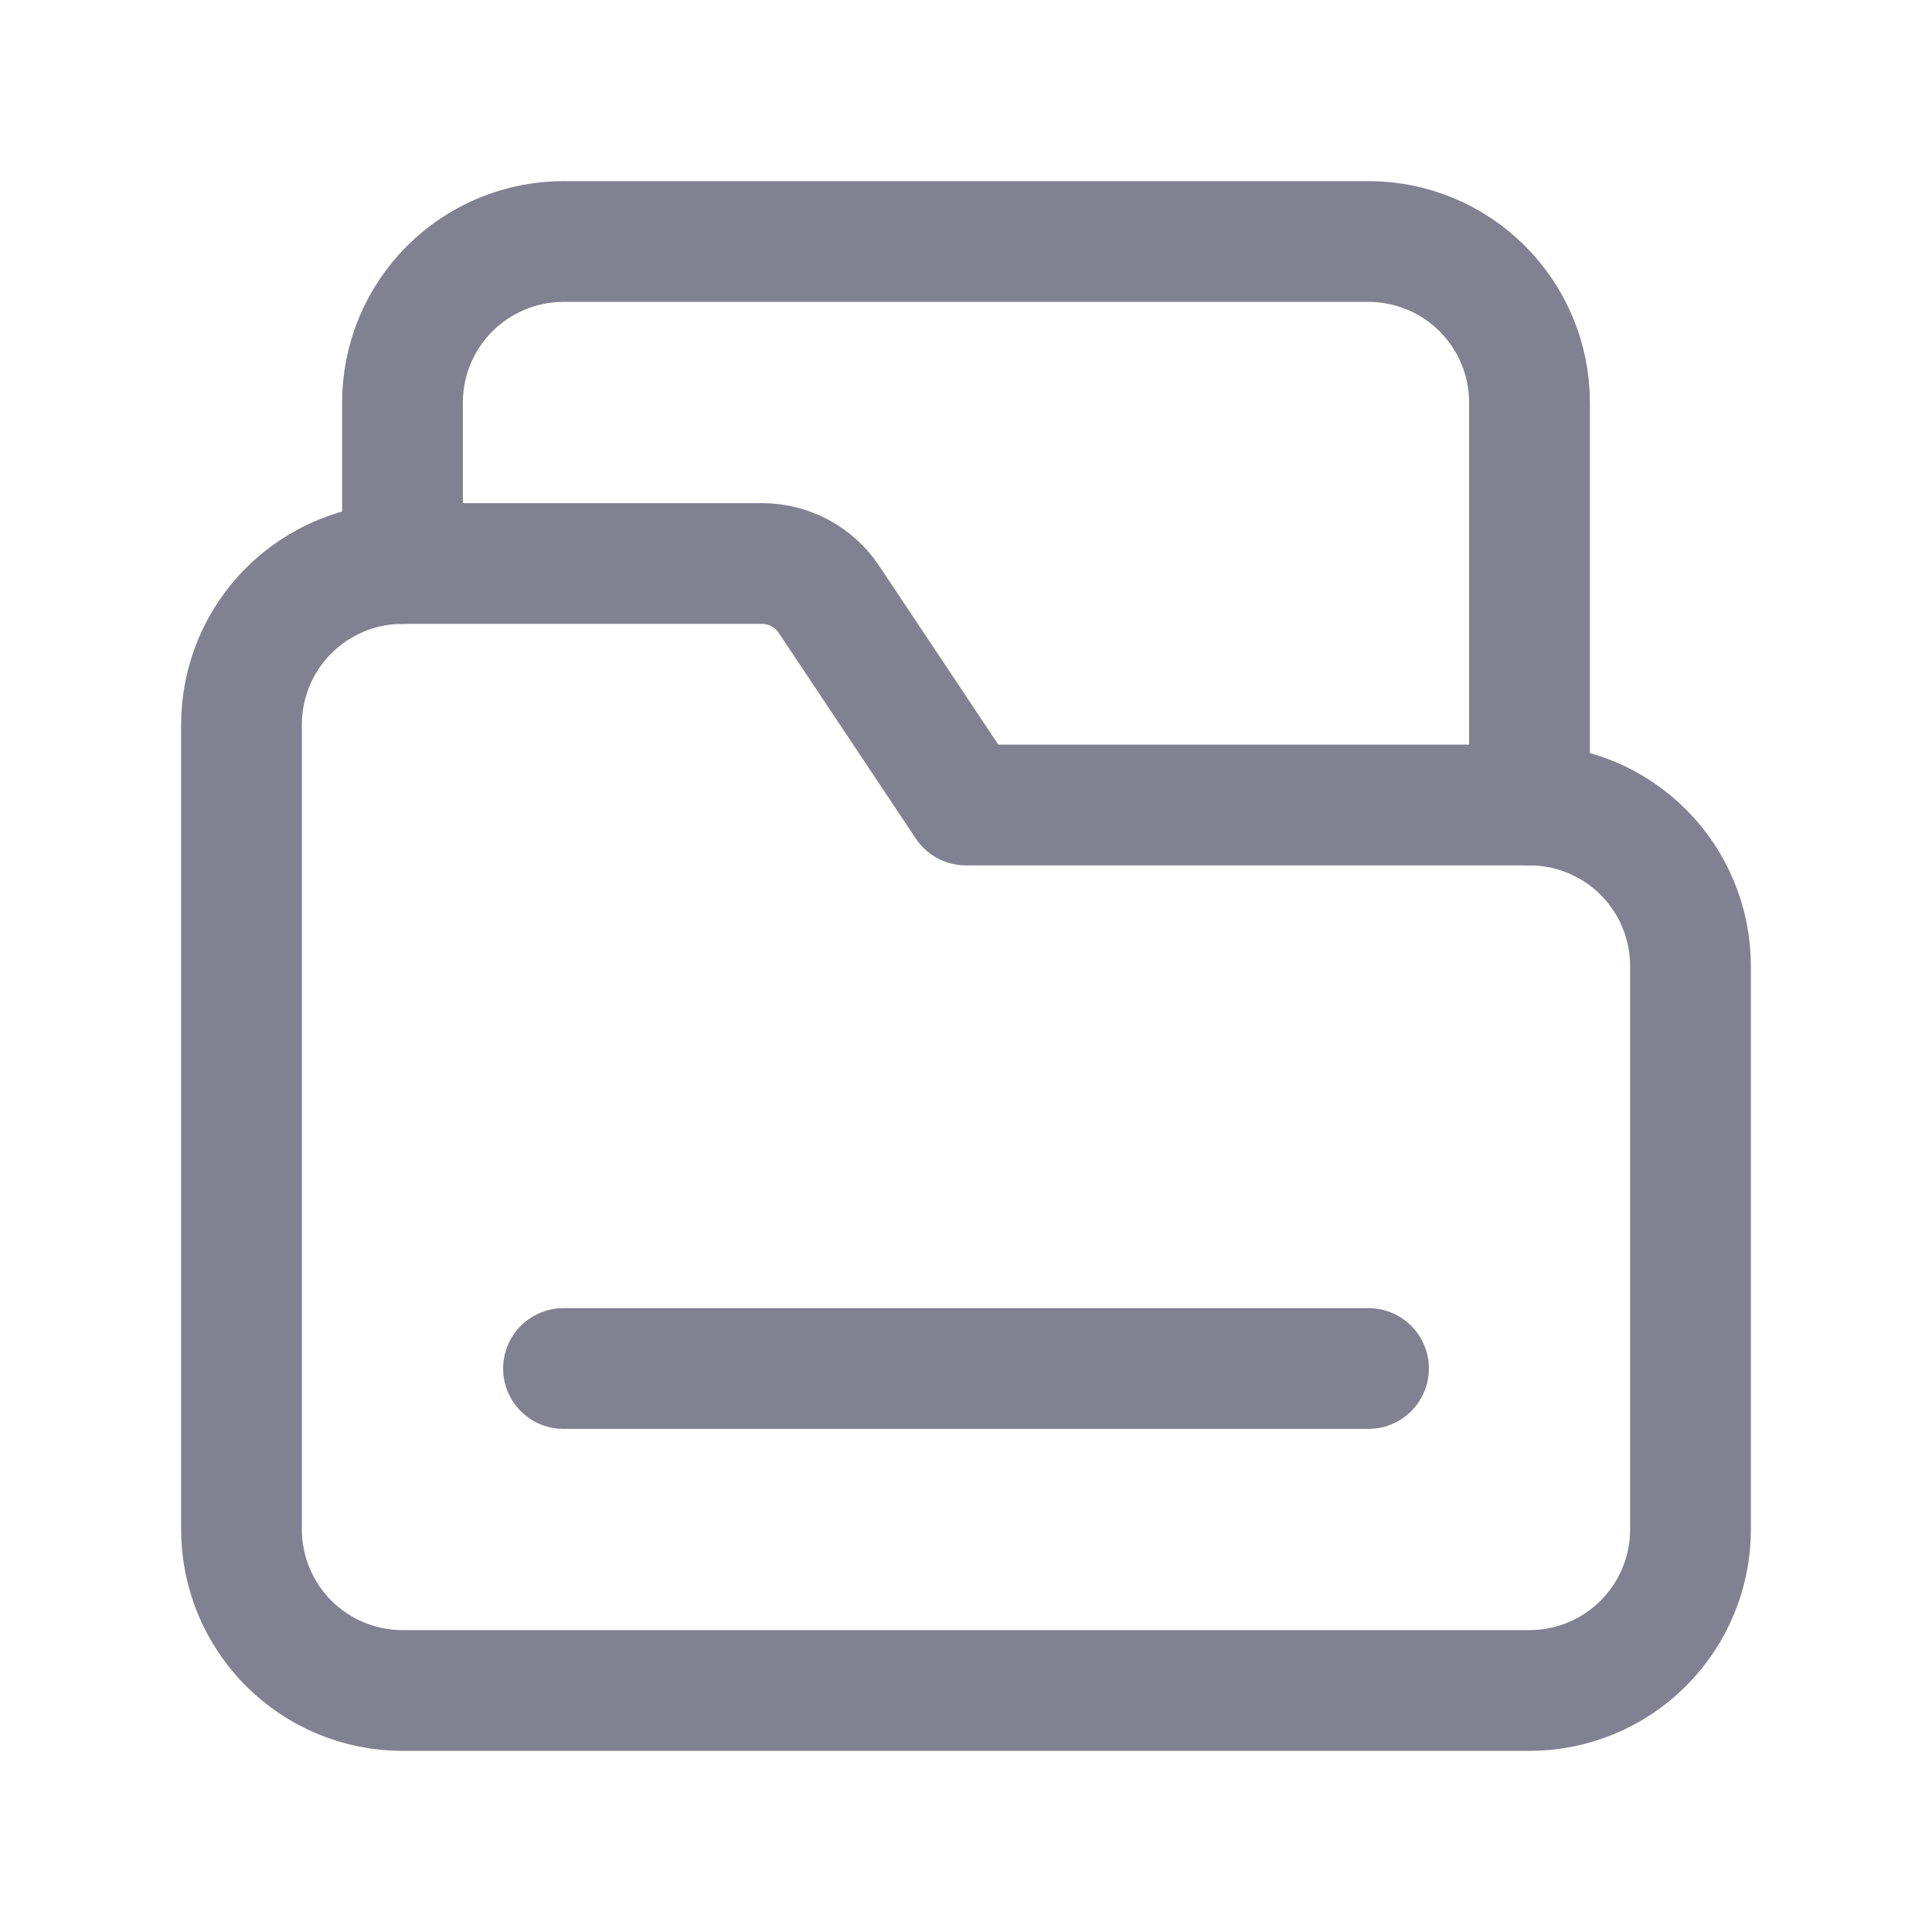 <svg width="24" height="24" viewBox="0 0 24 24" fill="none" xmlns="http://www.w3.org/2000/svg">
<g clip-path="url(#clip0_28_1406)">
<path d="M5 7V5C5 4.47 5.211 3.961 5.586 3.586C5.961 3.211 6.47 3 7 3H17C17.53 3 18.039 3.211 18.414 3.586C18.789 3.961 19 4.47 19 5V10" stroke="#808191" stroke-width="1.5" stroke-linecap="round" stroke-linejoin="round"/>
<path d="M19 10H12L10.297 7.445C10.206 7.308 10.082 7.196 9.937 7.118C9.792 7.041 9.63 7 9.465 7H5C4.47 7 3.961 7.211 3.586 7.586C3.211 7.961 3 8.47 3 9V19C3 19.53 3.211 20.039 3.586 20.414C3.961 20.789 4.47 21 5 21H19C19.53 21 20.039 20.789 20.414 20.414C20.789 20.039 21 19.53 21 19V12C21 11.47 20.789 10.961 20.414 10.586C20.039 10.211 19.53 10 19 10Z" stroke="#808191" stroke-width="1.5" stroke-linecap="round" stroke-linejoin="round"/>
<path d="M7 17H17" stroke="#808191" stroke-width="1.5" stroke-linecap="round" stroke-linejoin="round"/>
</g>
<defs>
<clipPath id="clip0_28_1406">
<rect width="24" height="24" fill="white"/>
</clipPath>
</defs>
</svg>
